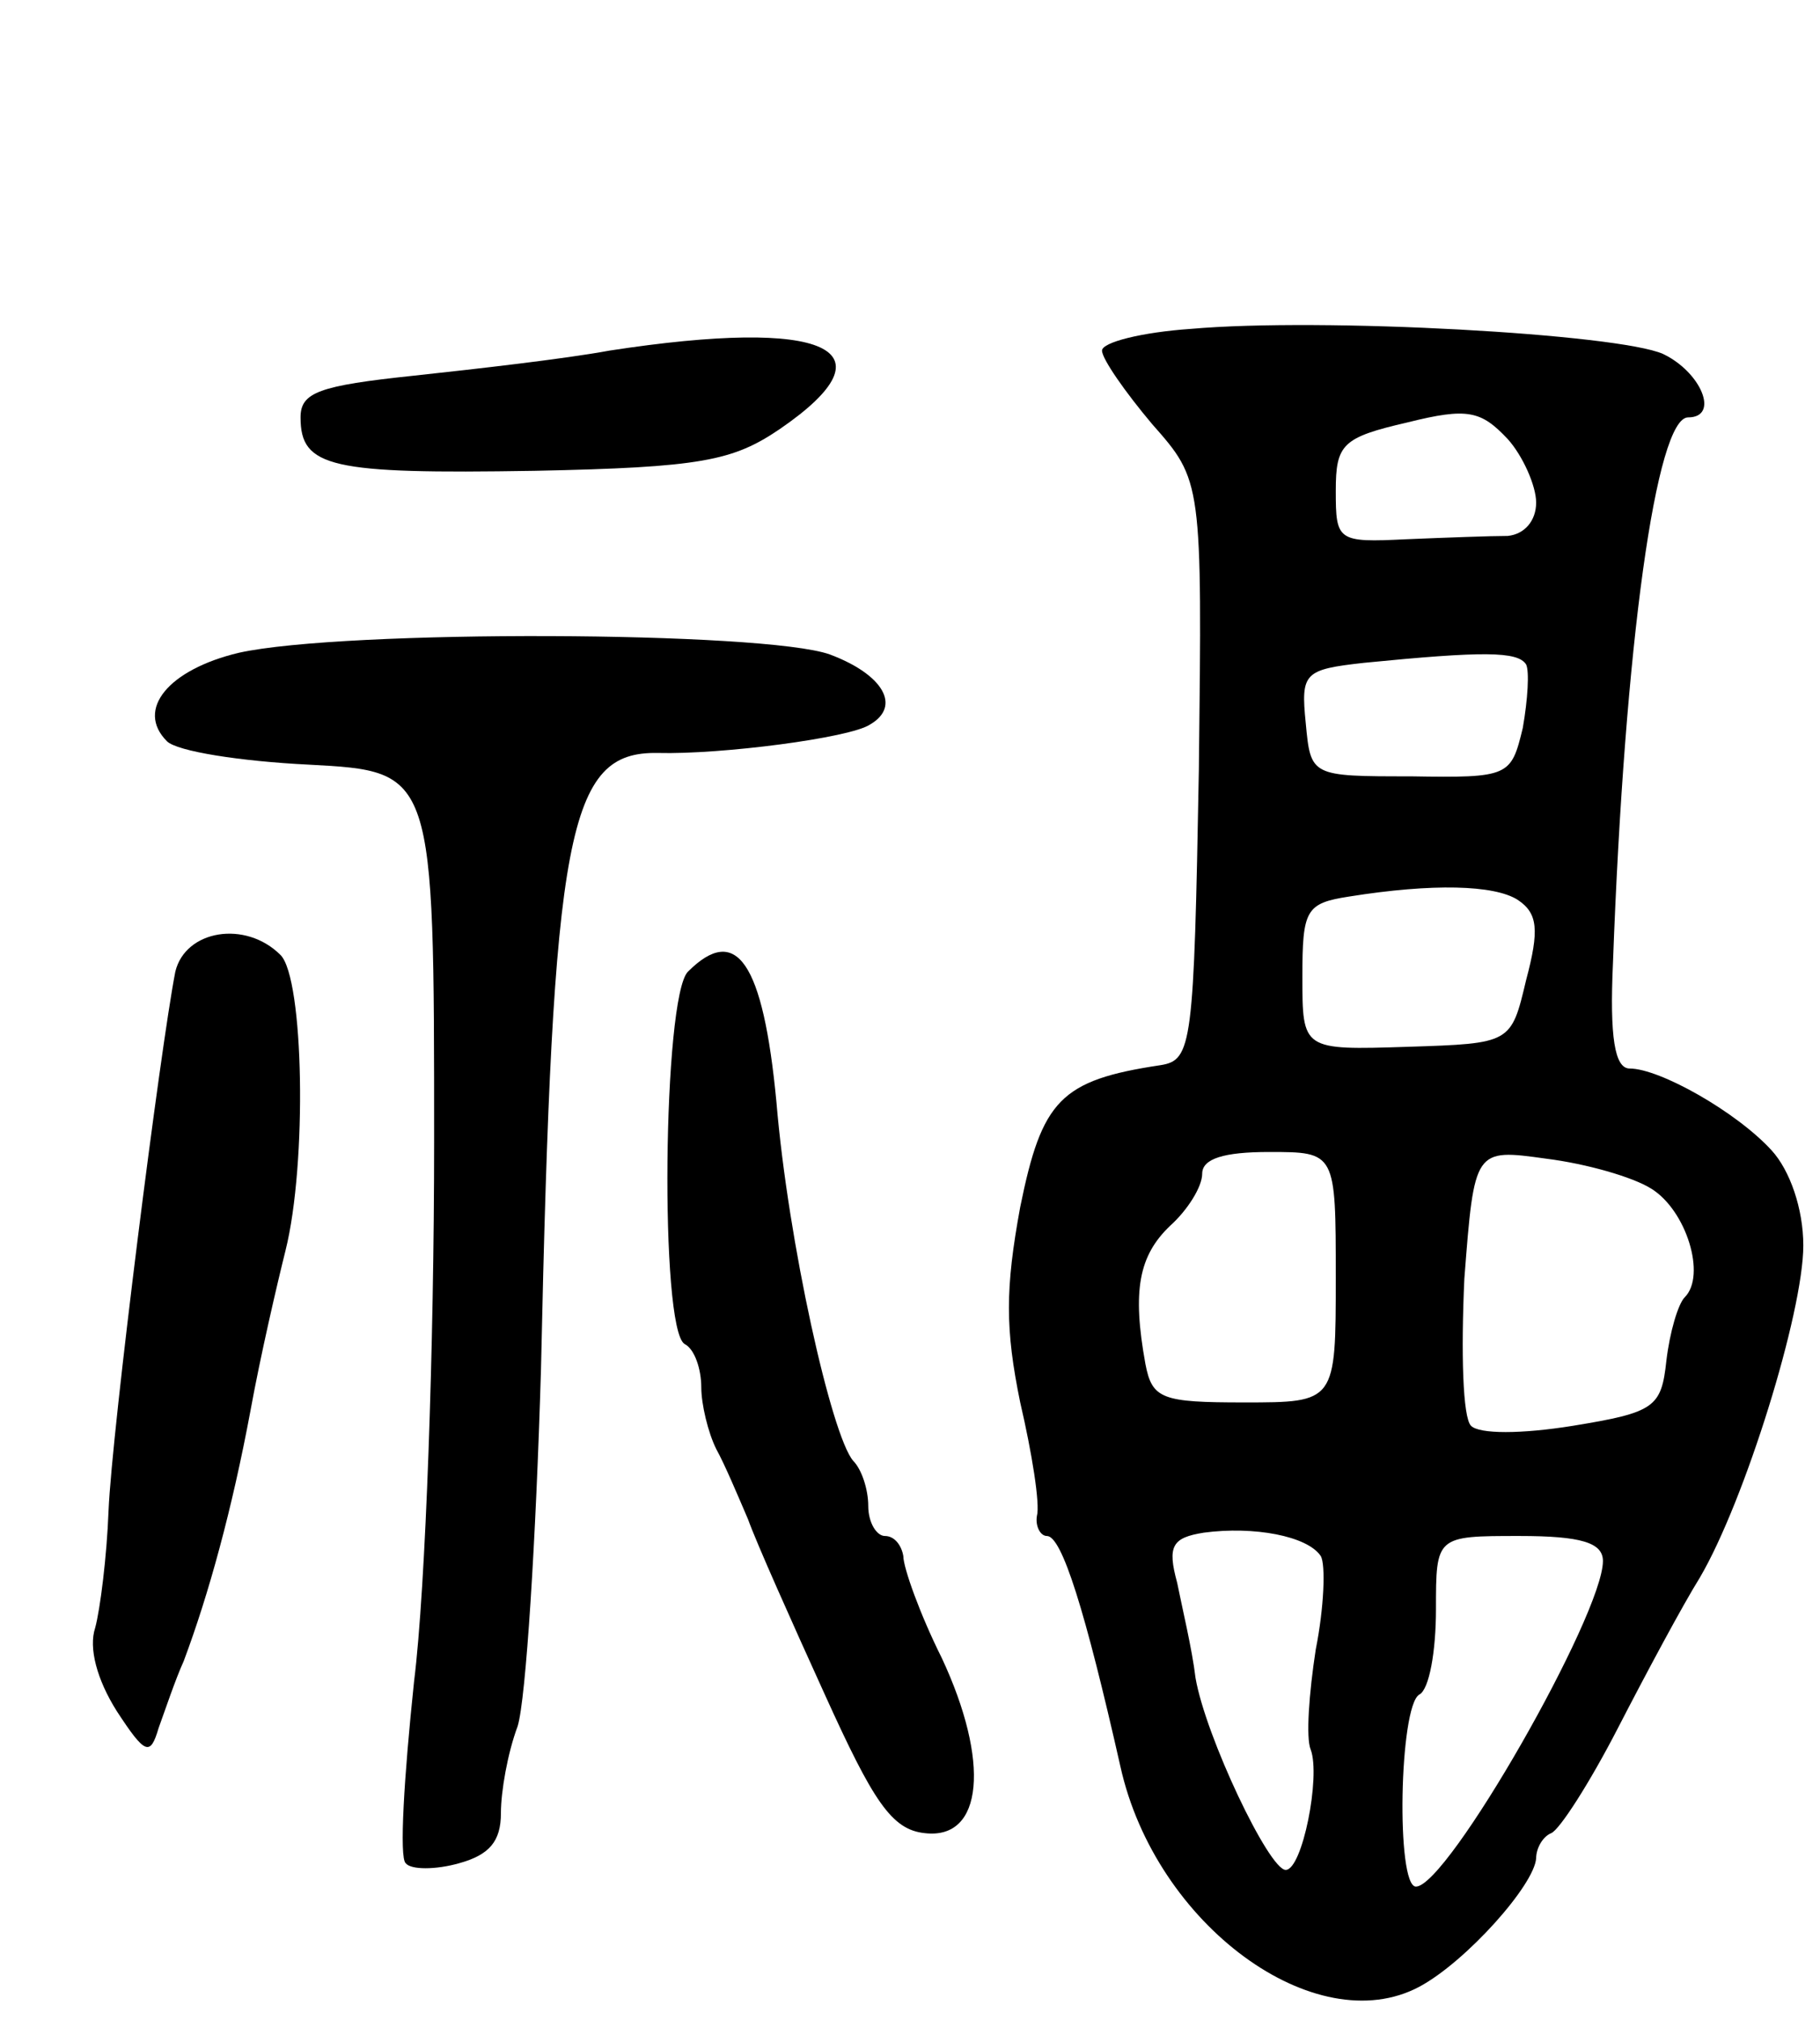 <svg version="1.0" xmlns="http://www.w3.org/2000/svg"
 width="109pt" height="121pt" viewBox="0 0 109 121"
 preserveAspectRatio="xMidYMid meet">
<g transform="translate(0,121) scale(0.1,-0.1)"
fill="#000000" stroke="none">
<path d="M713 1013 c-29 -2 -53 -8 -53 -13 0 -5 14 -25 30 -44 30 -34 30 -34
28 -207 -3 -165 -4 -174 -23 -177 -60 -9 -71 -21 -84 -85 -9 -49 -9 -73 0
-117 7 -30 12 -61 10 -68 -1 -6 2 -12 6 -12 9 0 23 -45 44 -138 21 -95 117
-165 179 -132 28 15 69 61 70 77 0 6 4 13 9 15 5 2 23 30 40 63 17 33 39 74
49 90 27 46 62 159 62 199 0 22 -8 45 -19 57 -21 23 -67 49 -85 49 -9 0 -12
19 -10 63 7 192 26 327 45 327 19 0 8 27 -15 38 -27 12 -204 22 -283 15z m207
-104 c0 -11 -7 -19 -17 -20 -10 0 -37 -1 -61 -2 -41 -2 -42 -1 -42 29 0 28 4
32 43 41 36 9 44 7 60 -10 9 -10 17 -28 17 -38z m-6 -97 c2 -4 1 -21 -2 -38
-7 -29 -8 -30 -67 -29 -60 0 -60 0 -63 32 -3 30 -1 32 35 36 71 7 92 7 97 -1z
m-5 -141 c12 -8 13 -18 5 -48 -9 -38 -9 -38 -71 -40 -63 -2 -63 -2 -63 42 0
40 2 44 28 48 50 8 87 7 101 -2z m-109 -226 c0 -75 0 -75 -55 -75 -49 0 -55 2
-59 23 -8 44 -4 65 15 83 10 9 19 23 19 31 0 9 13 13 40 13 40 0 40 0 40 -75z
m189 53 c21 -13 33 -52 20 -65 -4 -4 -9 -21 -11 -38 -3 -28 -7 -31 -56 -39
-31 -5 -56 -5 -61 0 -5 5 -6 44 -4 88 6 78 6 78 49 72 24 -3 52 -11 63 -18z
m-198 -220 c3 -5 2 -31 -3 -56 -4 -26 -6 -53 -3 -60 6 -16 -5 -72 -15 -72 -10
0 -48 80 -54 115 -2 17 -8 42 -11 57 -6 22 -3 27 16 30 30 4 62 -2 70 -14z
m169 -3 c0 -32 -93 -195 -112 -195 -12 0 -10 108 2 115 6 3 10 26 10 51 0 44
0 44 50 44 37 0 50 -4 50 -15z"/>
<path d="M365 1000 c-27 -5 -80 -11 -117 -15 -57 -6 -68 -10 -68 -25 0 -30 18
-34 140 -32 100 2 119 6 147 25 70 48 28 67 -102 47z"/>
<path d="M143 819 c-42 -10 -62 -34 -43 -53 6 -6 44 -12 85 -14 75 -4 75 -4
75 -226 0 -121 -5 -267 -12 -323 -6 -57 -9 -106 -5 -109 3 -4 18 -4 32 0 18 5
25 13 25 30 0 13 4 36 10 52 5 16 11 112 14 214 7 323 16 370 70 369 38 -1
115 9 127 17 19 11 8 30 -24 42 -39 14 -291 15 -354 1z"/>
<path d="M105 628 c-9 -46 -38 -275 -40 -323 -1 -27 -5 -59 -8 -70 -4 -12 1
-31 13 -50 17 -26 20 -27 25 -10 4 11 10 29 15 40 15 40 29 91 40 150 6 33 16
76 21 96 13 52 11 163 -3 177 -21 21 -57 15 -63 -10z"/>
<path d="M412 628 c-15 -15 -17 -214 -2 -223 6 -3 10 -15 10 -26 0 -10 4 -27
9 -37 5 -9 13 -28 19 -42 5 -14 26 -61 46 -105 29 -64 40 -81 60 -83 35 -4 39
43 10 105 -13 26 -23 54 -23 61 -1 6 -5 12 -11 12 -5 0 -10 8 -10 18 0 10 -4
22 -9 27 -13 15 -39 131 -46 215 -8 84 -24 107 -53 78z"/>
</g>
</svg>
